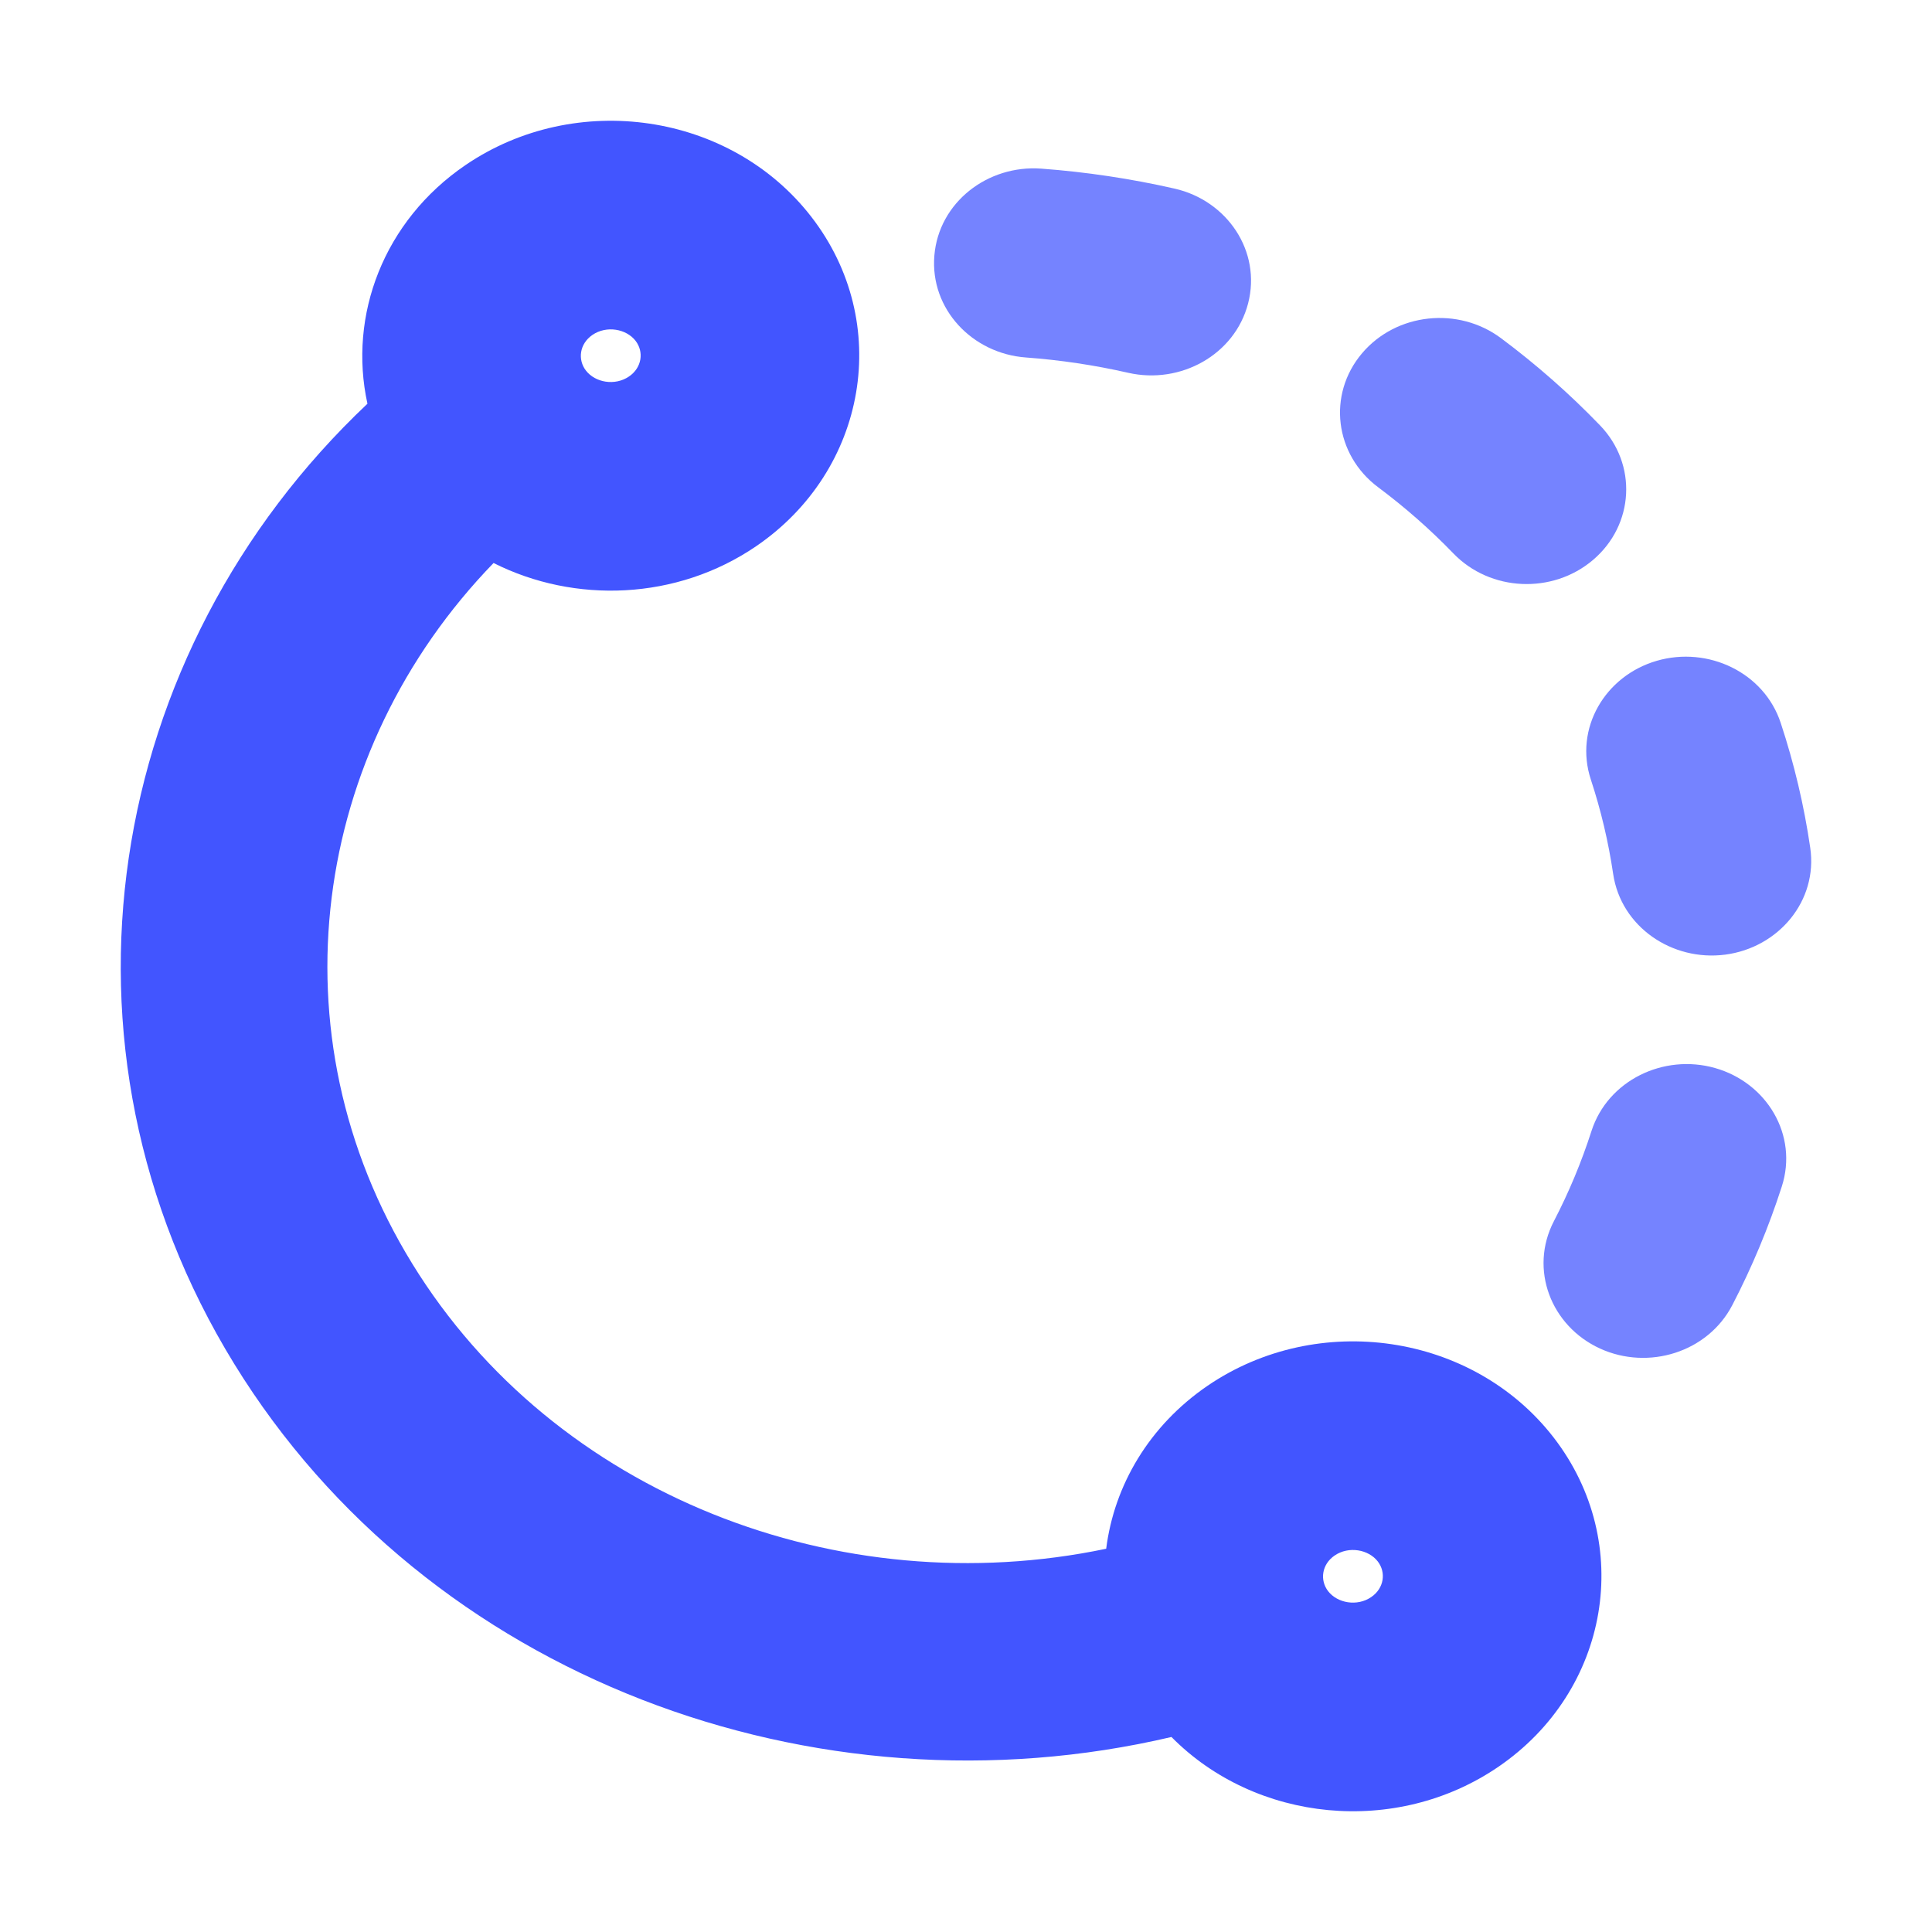 <svg width="32" height="32" viewBox="0 0 32 32" fill="none" xmlns="http://www.w3.org/2000/svg">
    <path fill-rule="evenodd" clip-rule="evenodd"
          d="M13.438 3.591C12.099 1.861 9.535 1.49 7.709 2.735C6.356 3.657 5.765 5.222 6.086 6.687C1.729 10.802 0.637 17.318 3.879 22.589C7.081 27.796 13.506 30.154 19.403 28.77C20.801 30.185 23.125 30.419 24.816 29.265C26.659 28.008 27.085 25.558 25.732 23.808C24.392 22.078 21.828 21.707 20.002 22.952C19.034 23.613 18.454 24.603 18.322 25.652C13.907 26.577 9.186 24.765 6.829 20.932C4.486 17.123 5.162 12.433 8.175 9.325C9.517 10.001 11.207 9.945 12.523 9.048C14.366 7.791 14.792 5.34 13.438 3.591ZM9.813 5.547C10.046 5.388 10.373 5.446 10.527 5.645C10.667 5.826 10.634 6.089 10.418 6.236C10.185 6.395 9.859 6.337 9.705 6.138C9.565 5.957 9.598 5.694 9.813 5.547ZM22.106 25.764C22.339 25.605 22.666 25.663 22.82 25.862C22.96 26.043 22.927 26.306 22.711 26.453C22.479 26.612 22.152 26.554 21.998 26.355C21.858 26.174 21.891 25.911 22.106 25.764Z"
          fill="#4255FF"/>
    <path d="M17.246 2.793C16.36 2.728 15.549 3.351 15.476 4.233C15.402 5.118 16.104 5.856 16.992 5.921C17.563 5.963 18.131 6.048 18.688 6.175C19.552 6.371 20.452 5.878 20.673 5.024C20.895 4.161 20.326 3.322 19.455 3.124C18.729 2.959 17.99 2.848 17.246 2.793Z"
          fill="#7583FF"/>
    <path d="M24.861 5.601C24.155 5.074 23.129 5.18 22.56 5.851C21.98 6.536 22.107 7.533 22.826 8.07C23.272 8.403 23.689 8.769 24.073 9.167C24.684 9.8 25.715 9.845 26.386 9.274C27.069 8.693 27.124 7.689 26.5 7.044C25.995 6.52 25.447 6.038 24.861 5.601Z"
          fill="#7583FF"/>
    <path d="M29.495 11.976C29.22 11.138 28.291 10.698 27.441 10.945C26.583 11.194 26.07 12.067 26.35 12.914C26.518 13.425 26.641 13.947 26.719 14.475C26.848 15.35 27.694 15.926 28.574 15.812C29.458 15.697 30.113 14.92 29.983 14.04C29.881 13.342 29.718 12.652 29.495 11.976Z"
          fill="#7583FF"/>
    <path d="M28.407 17.69C27.556 17.448 26.63 17.894 26.36 18.733C26.195 19.246 25.987 19.746 25.737 20.227C25.325 21.022 25.687 21.963 26.501 22.336C27.304 22.703 28.287 22.398 28.693 21.616C29.021 20.984 29.295 20.327 29.512 19.653C29.786 18.803 29.267 17.934 28.407 17.69Z"
          fill="#7583FF"/>
</svg>